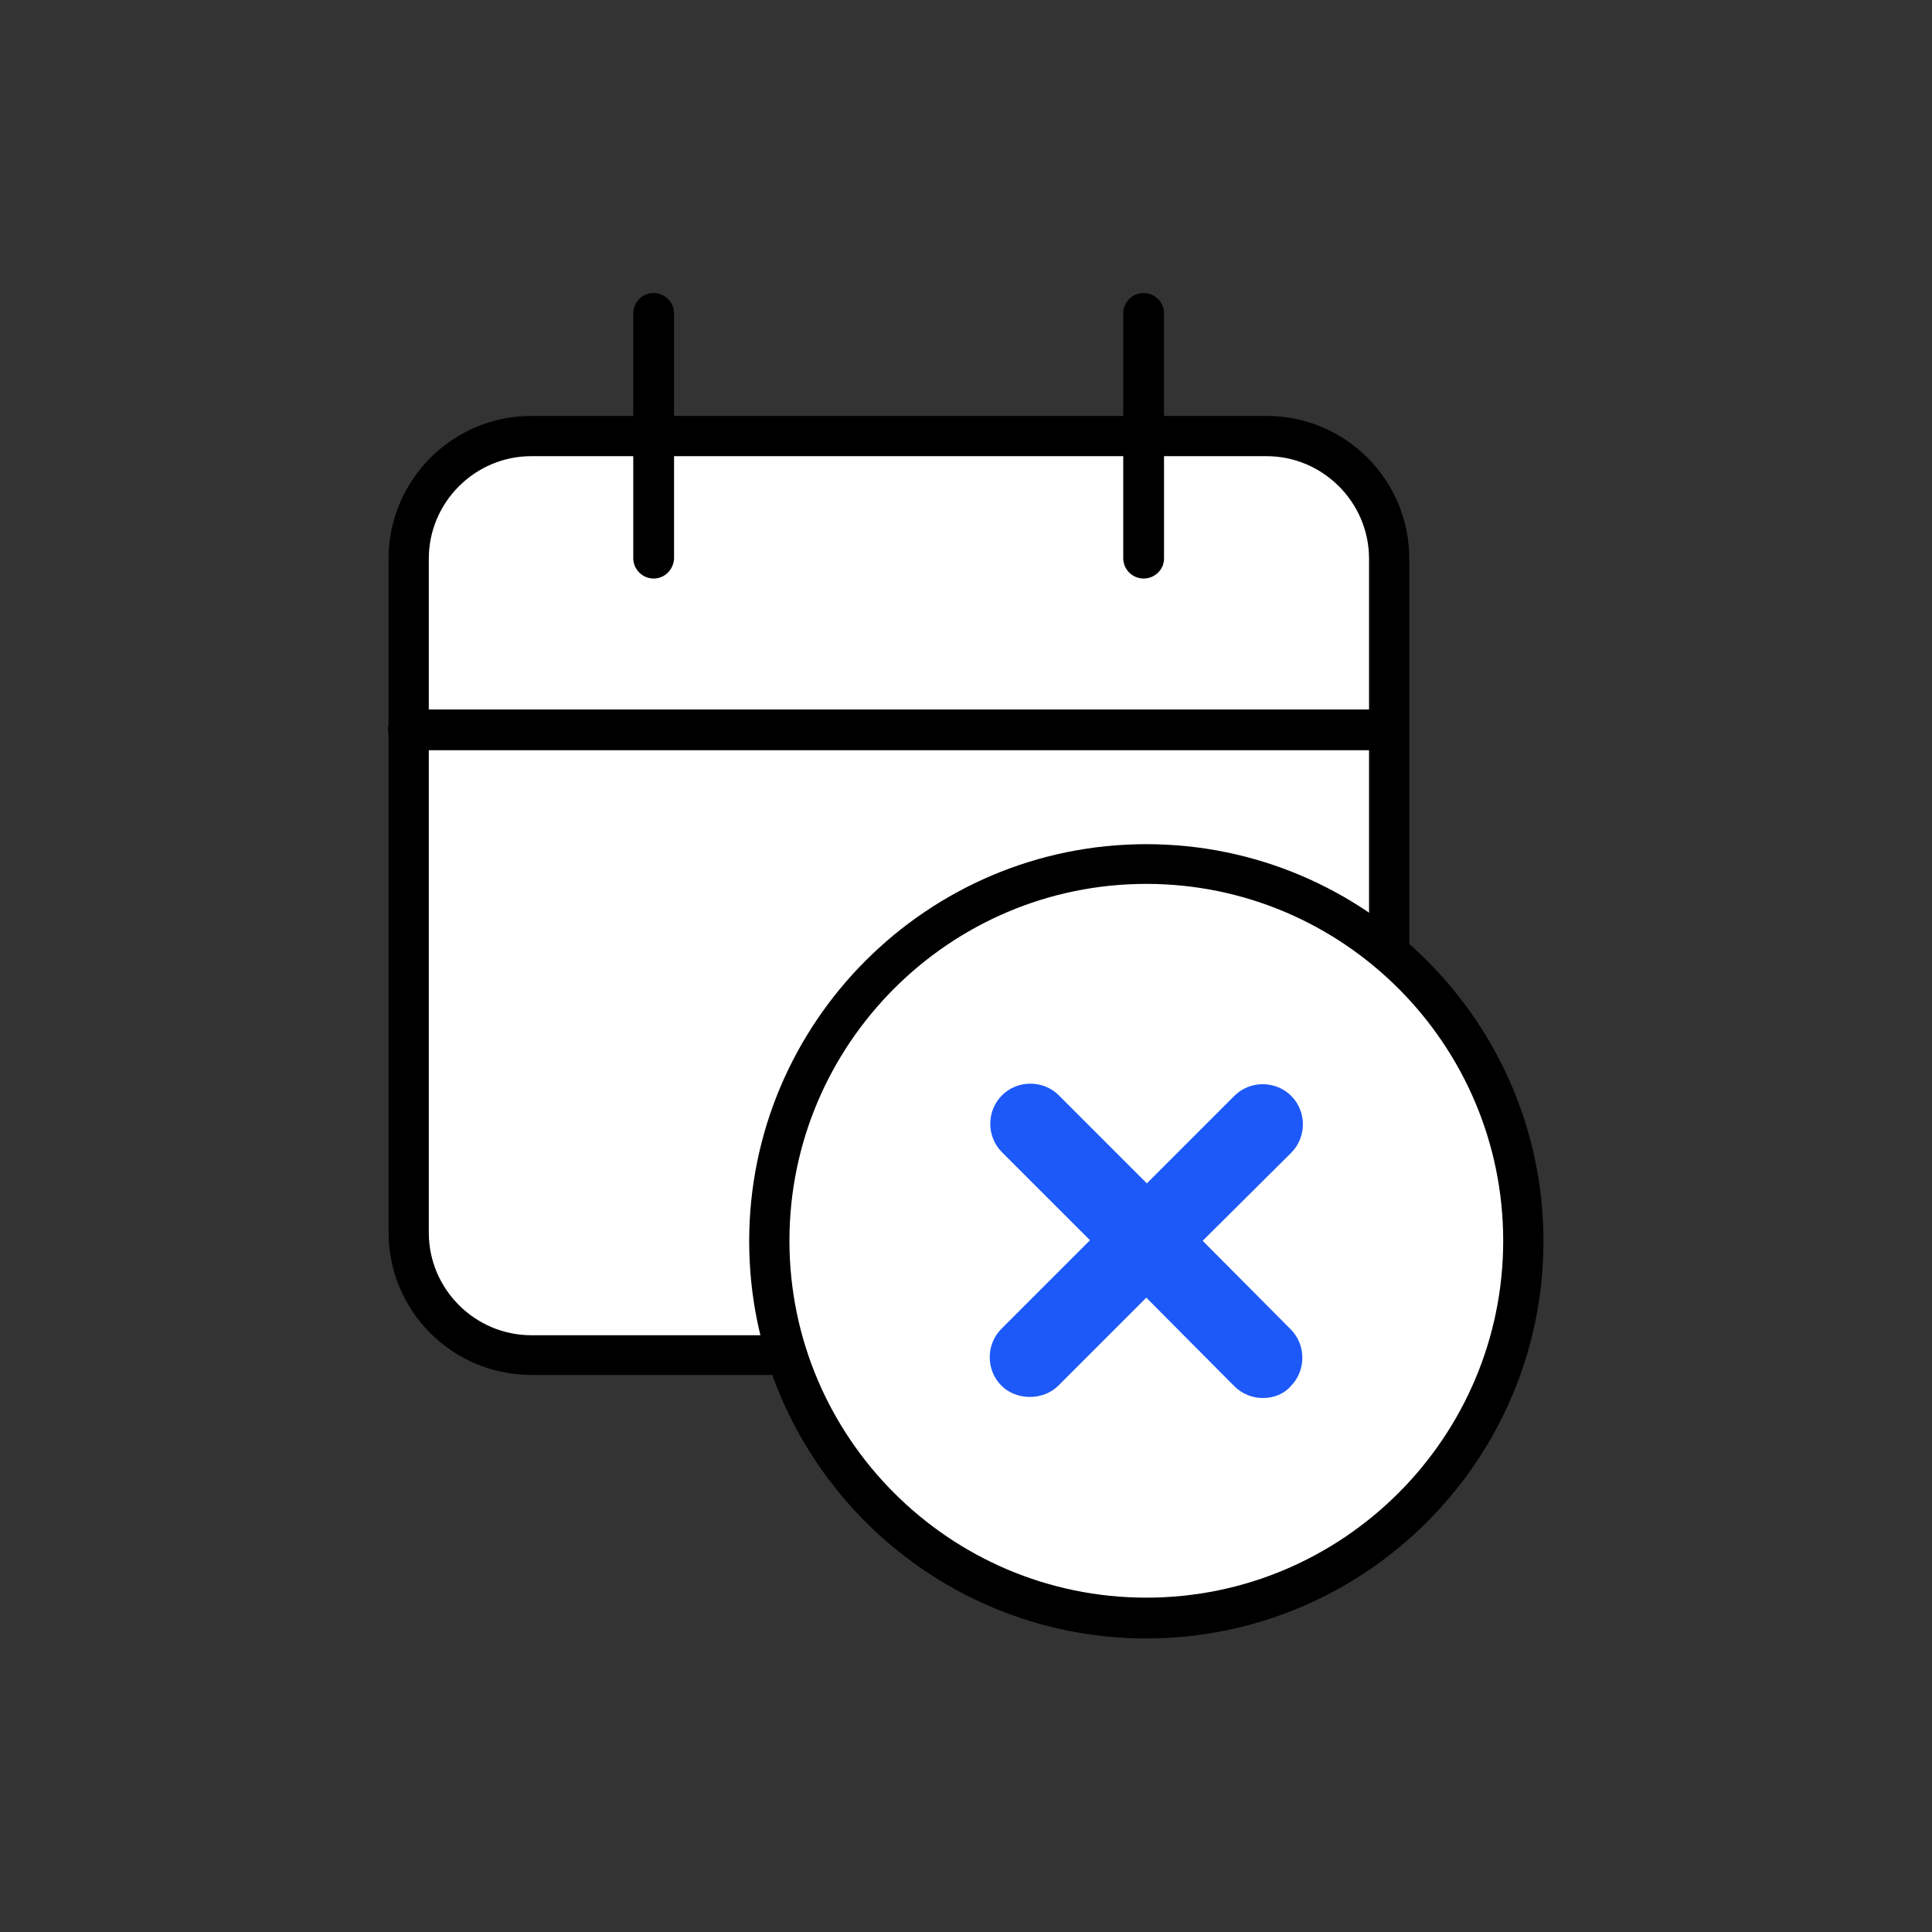 <svg width='36' height='36' viewBox='0 0 36 36' fill='none' xmlns='http://www.w3.org/2000/svg'><rect x="0" y="0" width="36" height="36" fill="#333333" stroke="none"/><path d='M23.59 25.25H9.9C8.64 25.25 7.62 24.23 7.62 22.97V10.41C7.62 9.15 8.64 8.13 9.9 8.13H23.6C24.86 8.13 25.88 9.15 25.88 10.41V22.97C25.88 24.22 24.85 25.25 23.59 25.25Z' fill='white'/><path d='M23.59 25.62H9.9C8.43 25.62 7.24 24.43 7.24 22.96V10.41C7.24 8.95 8.43 7.75 9.9 7.75H23.6C25.07 7.75 26.26 8.94 26.26 10.41V22.97C26.25 24.43 25.06 25.62 23.59 25.62ZM9.9 8.5C8.85 8.5 7.99 9.36 7.99 10.41V22.97C7.99 24.02 8.85 24.88 9.9 24.88H23.6C24.65 24.88 25.51 24.02 25.51 22.97V10.41C25.51 9.36 24.65 8.5 23.6 8.5H9.9Z' fill='black'/><path d='M12.18 10.78C11.97 10.78 11.8 10.61 11.8 10.4V5.84C11.8 5.63 11.97 5.46 12.18 5.46C12.39 5.46 12.56 5.63 12.56 5.84V10.41C12.55 10.61 12.39 10.78 12.18 10.78Z' fill='black'/><path d='M21.31 10.78C21.1 10.78 20.93 10.61 20.93 10.4V5.84C20.93 5.63 21.1 5.46 21.31 5.46C21.52 5.46 21.69 5.63 21.69 5.84V10.41C21.69 10.61 21.52 10.78 21.31 10.78Z' fill='black'/><path d='M25.88 13.98H7.61C7.4 13.98 7.23 13.81 7.23 13.6C7.23 13.39 7.4 13.22 7.61 13.22H25.87C26.08 13.22 26.25 13.39 26.25 13.6C26.25 13.81 26.08 13.98 25.88 13.98Z' fill='black'/><path d='M21.36 30.16C25.243 30.16 28.39 27.013 28.39 23.13C28.39 19.247 25.243 16.1 21.36 16.1C17.477 16.1 14.33 19.247 14.33 23.13C14.33 27.013 17.477 30.16 21.36 30.16Z' fill='white'/><path d='M21.36 30.53C17.28 30.53 13.96 27.21 13.96 23.13C13.96 19.05 17.28 15.73 21.36 15.73C25.44 15.73 28.76 19.05 28.76 23.13C28.76 27.21 25.44 30.53 21.36 30.53ZM21.36 16.47C17.69 16.47 14.71 19.46 14.71 23.12C14.71 26.78 17.69 29.77 21.36 29.77C25.03 29.77 28.01 26.78 28.01 23.12C28.01 19.46 25.03 16.47 21.36 16.47Z' fill='black'/><path d='M21.89 23.13L23.8 21.22C23.95 21.07 23.95 20.84 23.8 20.69C23.65 20.54 23.42 20.54 23.27 20.69L21.36 22.6L19.45 20.69C19.3 20.54 19.07 20.54 18.92 20.69C18.77 20.84 18.77 21.07 18.92 21.22L20.83 23.13L18.92 25.04C18.77 25.19 18.77 25.42 18.92 25.57C18.99 25.64 19.09 25.68 19.19 25.68C19.29 25.68 19.38 25.64 19.46 25.57L21.37 23.66L23.28 25.57C23.35 25.64 23.45 25.68 23.55 25.68C23.65 25.68 23.74 25.64 23.82 25.57C23.97 25.42 23.97 25.19 23.82 25.04L21.89 23.13Z' fill='#1D59F9'/><path d='M23.53 26.05C23.33 26.05 23.14 25.97 23 25.83L21.36 24.18L19.72 25.82C19.44 26.1 18.94 26.1 18.66 25.82C18.37 25.53 18.37 25.05 18.66 24.76L20.31 23.11L18.67 21.47C18.38 21.18 18.38 20.7 18.67 20.41C18.96 20.12 19.44 20.12 19.73 20.41L21.37 22.05L23 20.42C23.29 20.13 23.77 20.13 24.06 20.42C24.35 20.71 24.35 21.19 24.06 21.48L22.41 23.12L24.05 24.77C24.34 25.06 24.34 25.54 24.05 25.83C23.92 25.98 23.73 26.05 23.53 26.05Z' fill='#1D59F9'/></svg>
